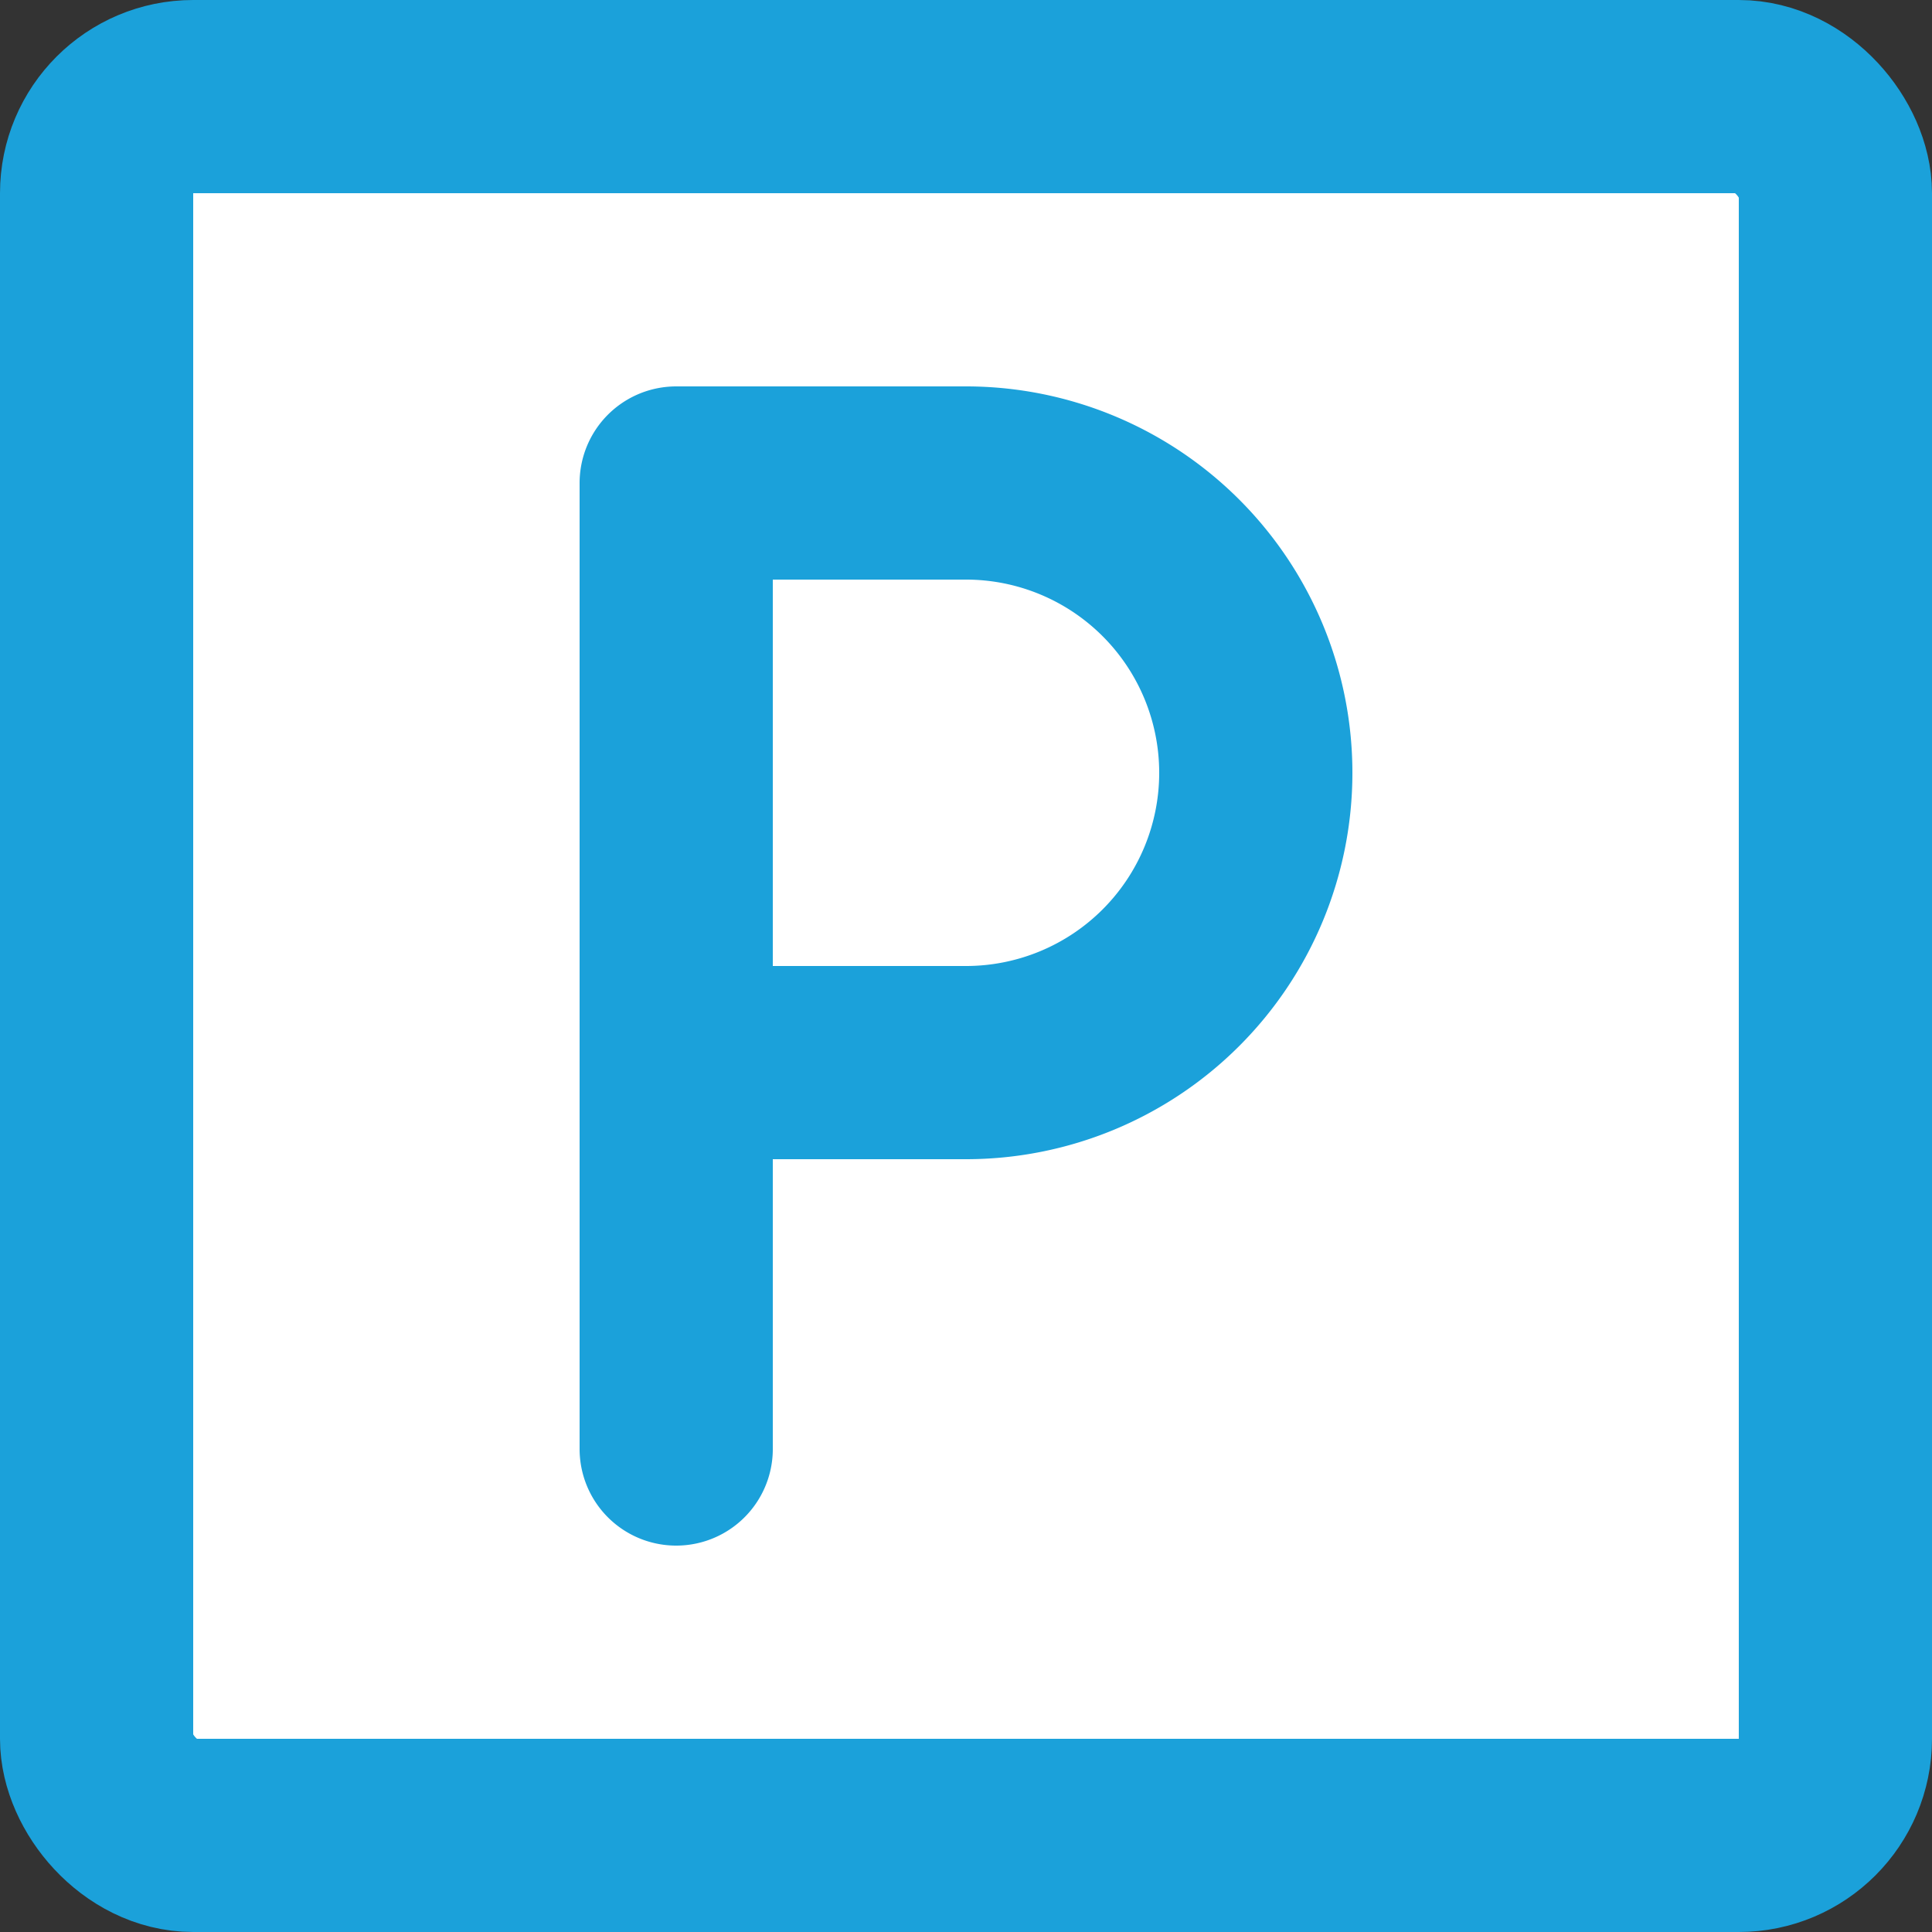 <svg viewBox="0 0 20 20" xmlns="http://www.w3.org/2000/svg" fill="#000000"><rect x="0" y="0" width="20" height="20" fill="#333333" stroke="none"/><g id="SVGRepo_bgCarrier" stroke-width="0"></g><g id="SVGRepo_tracerCarrier" stroke-linecap="round" stroke-linejoin="round"></g><g id="SVGRepo_iconCarrier"> <g id="parking-square" transform="translate(-2 -2)"> <rect id="secondary" fill="#ffffff" width="18" height="18" rx="1" transform="translate(3 3)"></rect> <path id="primary" d="M9,17V7h3a3,3,0,0,1,3,3h0a3,3,0,0,1-3,3H9" fill="none" stroke="#1ba1da" stroke-linecap="round" stroke-linejoin="round" stroke-width="2"></path> <rect id="primary-2" data-name="primary" width="18" height="18" rx="1" transform="translate(3 3)" fill="none" stroke="#1ba1da" stroke-linecap="round" stroke-linejoin="round" stroke-width="2"></rect> </g> </g></svg>
